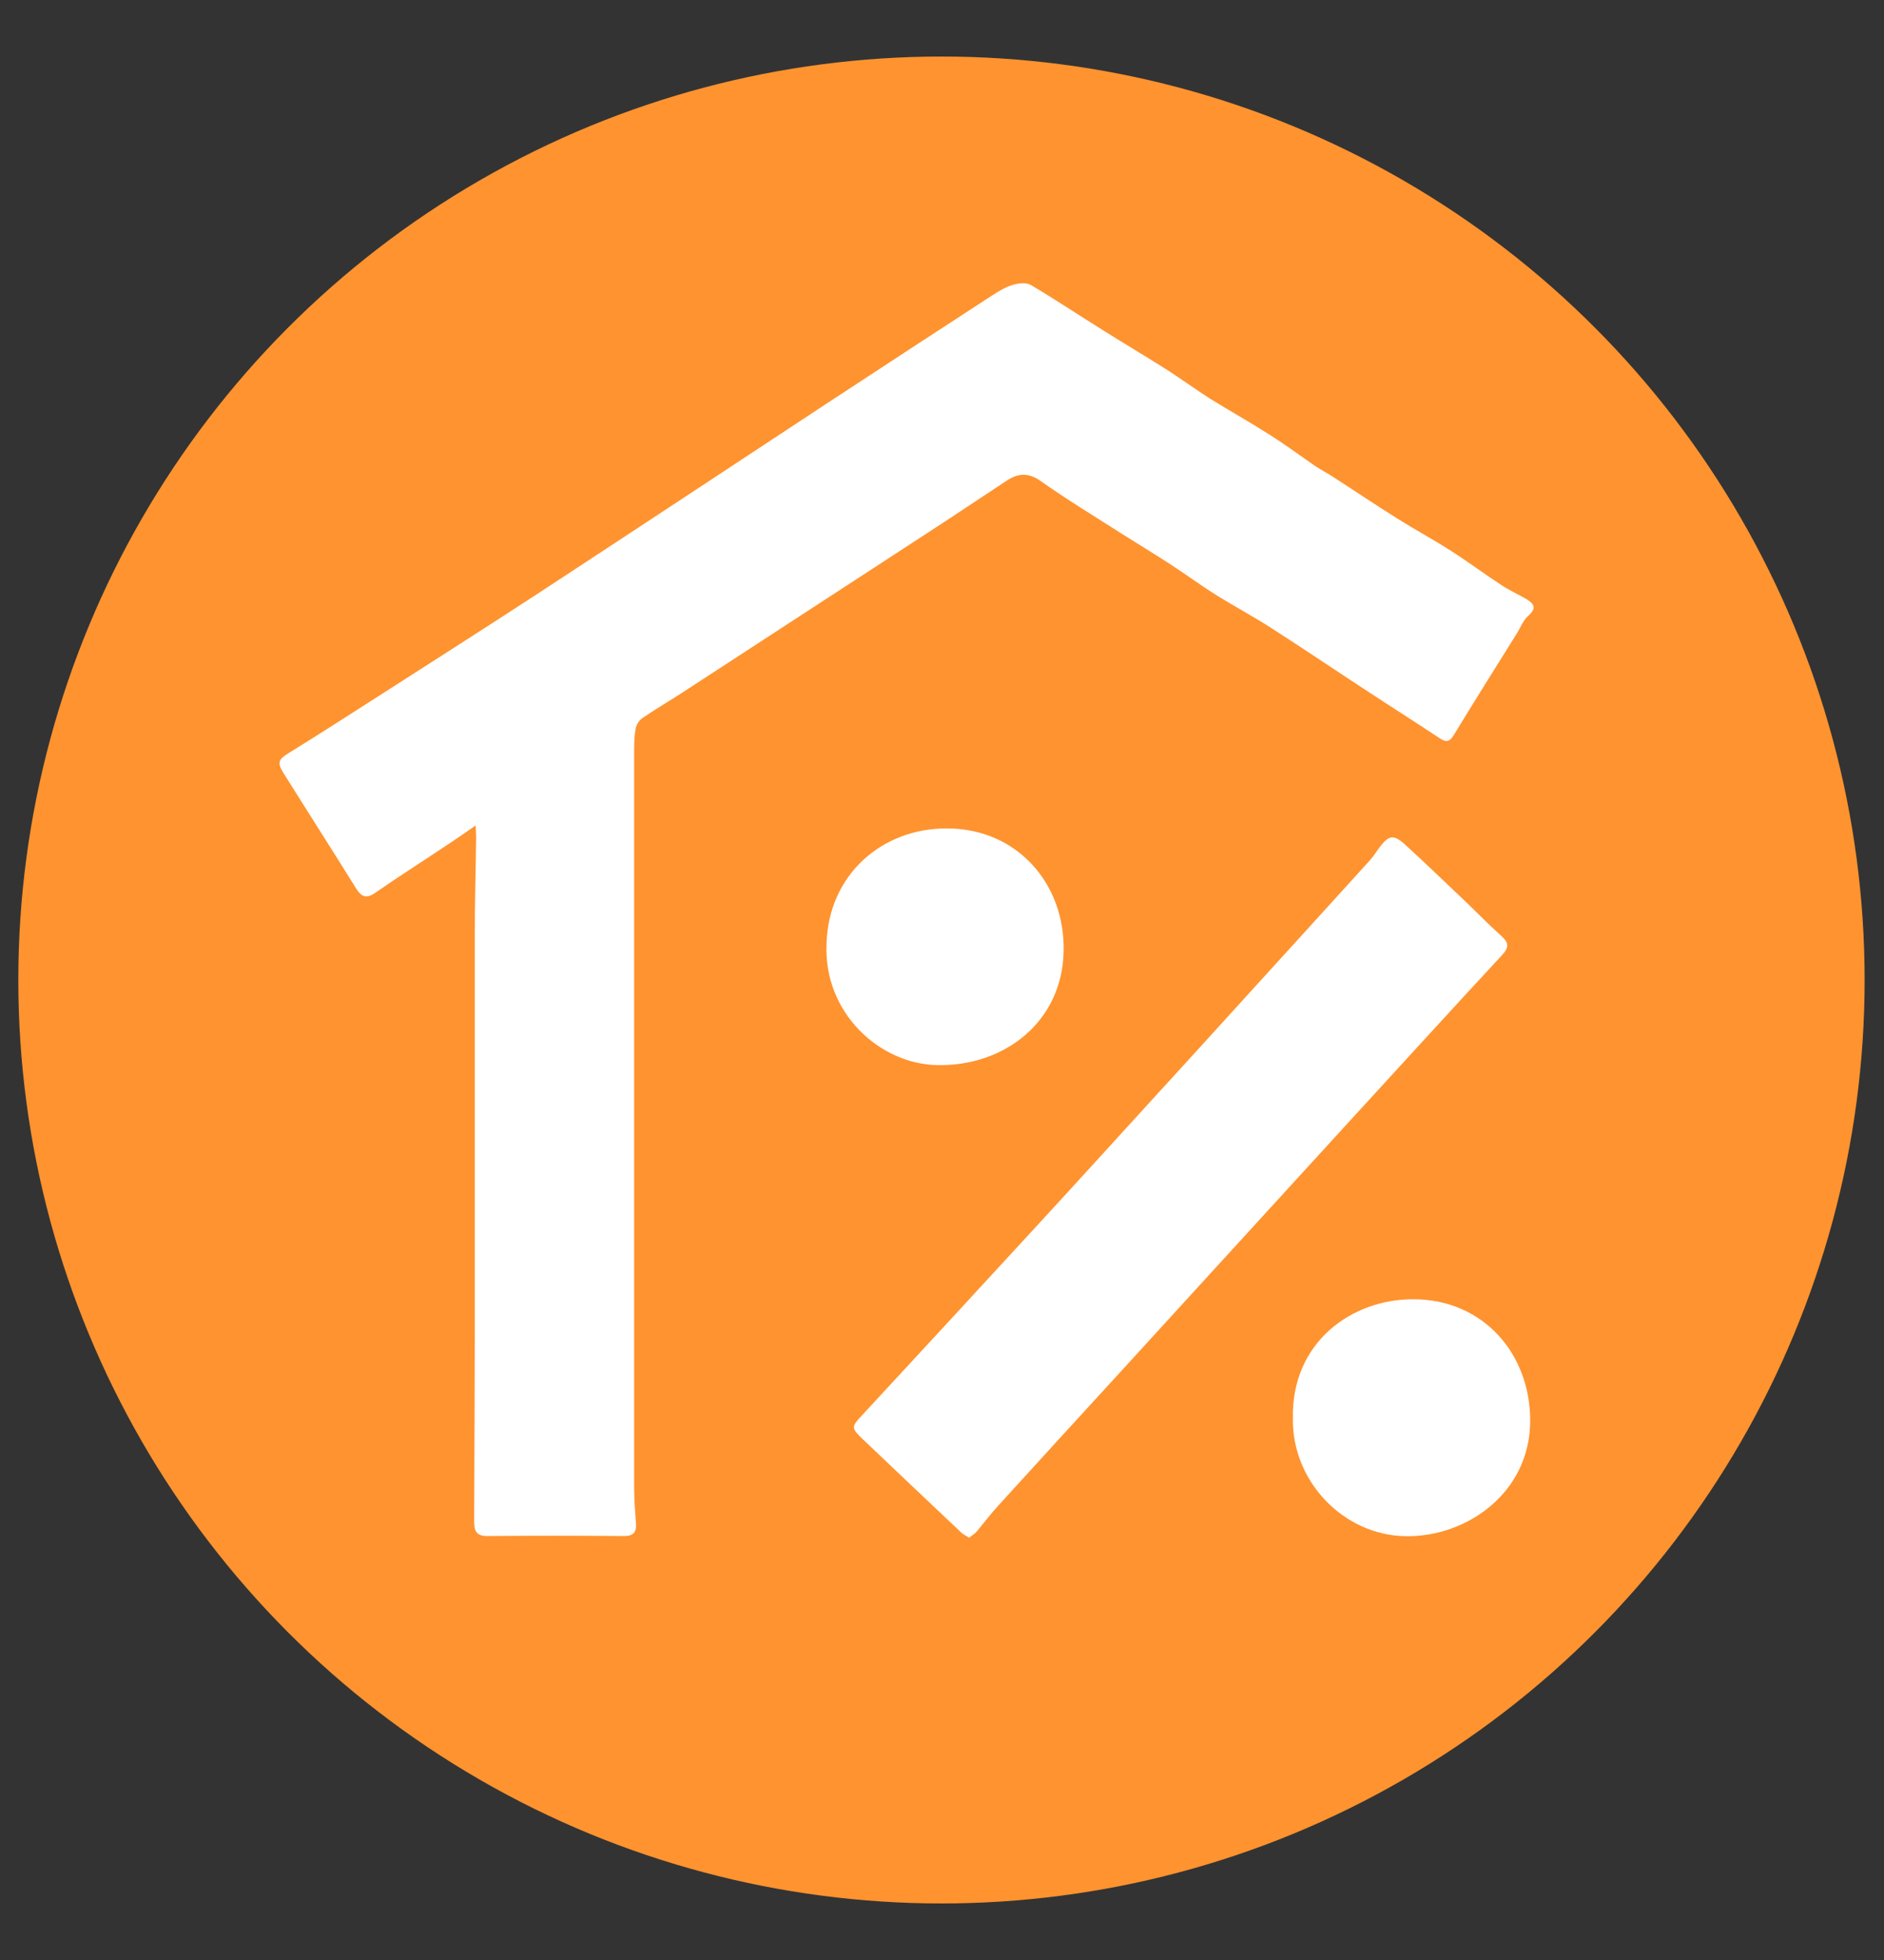 <svg width="25" height="26" viewBox="0 0 25 26" fill="none" xmlns="http://www.w3.org/2000/svg">
<rect x="0" y="0" width="25" height="26" fill="#333333" stroke="none"/>
<circle cx="12.493" cy="13" r="12.25" fill="#FF932F"/>
<g clip-path="url(#clip0_360_88801)">
<path d="M6.315 10.948C6.16 11.055 6.033 11.144 5.904 11.228C5.596 11.434 5.282 11.633 4.977 11.845C4.865 11.923 4.798 11.9 4.728 11.79C4.41 11.278 4.083 10.768 3.762 10.255C3.674 10.117 3.695 10.072 3.832 9.989C4.184 9.772 4.534 9.547 4.881 9.325C5.632 8.843 6.385 8.365 7.134 7.876C8.408 7.042 9.679 6.203 10.95 5.366C11.688 4.882 12.426 4.399 13.167 3.918C13.252 3.863 13.343 3.808 13.439 3.779C13.514 3.756 13.617 3.745 13.677 3.779C14.008 3.975 14.329 4.19 14.656 4.393C14.915 4.556 15.176 4.71 15.432 4.872C15.645 5.005 15.847 5.154 16.056 5.288C16.321 5.452 16.593 5.604 16.854 5.771C17.061 5.902 17.258 6.048 17.46 6.187C17.535 6.237 17.618 6.279 17.693 6.328C17.975 6.511 18.255 6.699 18.54 6.877C18.775 7.026 19.021 7.157 19.257 7.309C19.485 7.455 19.702 7.617 19.93 7.766C20.034 7.834 20.148 7.884 20.254 7.947C20.355 8.007 20.396 8.067 20.28 8.169C20.21 8.229 20.176 8.328 20.124 8.409C19.845 8.856 19.565 9.301 19.291 9.751C19.234 9.845 19.189 9.85 19.099 9.79C18.773 9.573 18.441 9.364 18.115 9.149C17.703 8.88 17.294 8.603 16.877 8.336C16.634 8.179 16.378 8.043 16.132 7.889C15.927 7.761 15.733 7.617 15.531 7.486C15.311 7.343 15.085 7.207 14.863 7.066C14.511 6.841 14.153 6.624 13.812 6.383C13.646 6.265 13.509 6.276 13.356 6.378C13.006 6.608 12.657 6.843 12.305 7.071C11.214 7.782 10.122 8.493 9.032 9.202C8.866 9.309 8.692 9.411 8.529 9.523C8.485 9.552 8.446 9.609 8.436 9.659C8.418 9.753 8.415 9.853 8.415 9.949C8.415 13.207 8.415 16.467 8.415 19.725C8.415 19.887 8.428 20.049 8.439 20.211C8.446 20.326 8.405 20.376 8.283 20.376C7.677 20.371 7.069 20.371 6.463 20.376C6.305 20.376 6.292 20.29 6.292 20.17C6.297 19.346 6.297 18.522 6.3 17.696C6.3 15.934 6.3 14.172 6.3 12.41C6.3 11.976 6.313 11.542 6.318 11.11C6.318 11.068 6.315 11.027 6.31 10.943L6.315 10.948Z" fill="white"/>
<path d="M12.858 20.398C12.819 20.371 12.778 20.353 12.749 20.324C12.314 19.914 11.882 19.503 11.45 19.093C11.292 18.941 11.294 18.928 11.442 18.771C12.185 17.969 12.928 17.163 13.669 16.358C14.192 15.791 14.71 15.221 15.23 14.651C15.706 14.13 16.183 13.608 16.657 13.085C17.164 12.528 17.674 11.968 18.179 11.411C18.226 11.359 18.262 11.299 18.303 11.244C18.428 11.079 18.49 11.064 18.643 11.202C18.917 11.451 19.184 11.712 19.456 11.968C19.611 12.117 19.761 12.272 19.922 12.415C20.018 12.502 20.03 12.564 19.935 12.666C19.238 13.417 18.549 14.175 17.855 14.931C17.358 15.474 16.859 16.021 16.361 16.565C15.867 17.106 15.372 17.647 14.878 18.188C14.331 18.784 13.785 19.381 13.241 19.979C13.143 20.086 13.055 20.204 12.962 20.314C12.936 20.345 12.897 20.369 12.858 20.4V20.398Z" fill="white"/>
<path d="M17.156 18.822C17.131 17.808 17.938 17.227 18.767 17.235C19.697 17.243 20.31 17.973 20.305 18.854C20.3 19.8 19.466 20.391 18.653 20.378C17.832 20.367 17.146 19.654 17.156 18.822Z" fill="white"/>
<path d="M10.968 12.514C10.994 11.614 11.693 10.984 12.573 10.989C13.508 10.995 14.135 11.734 14.114 12.621C14.094 13.559 13.324 14.148 12.434 14.129C11.672 14.114 10.924 13.434 10.968 12.514Z" fill="white"/>
</g>
<defs>
<clipPath id="clip0_360_88801">
<rect width="16.642" height="16.642" fill="white" transform="translate(3.71 3.755)"/>
</clipPath>
</defs>
</svg>
